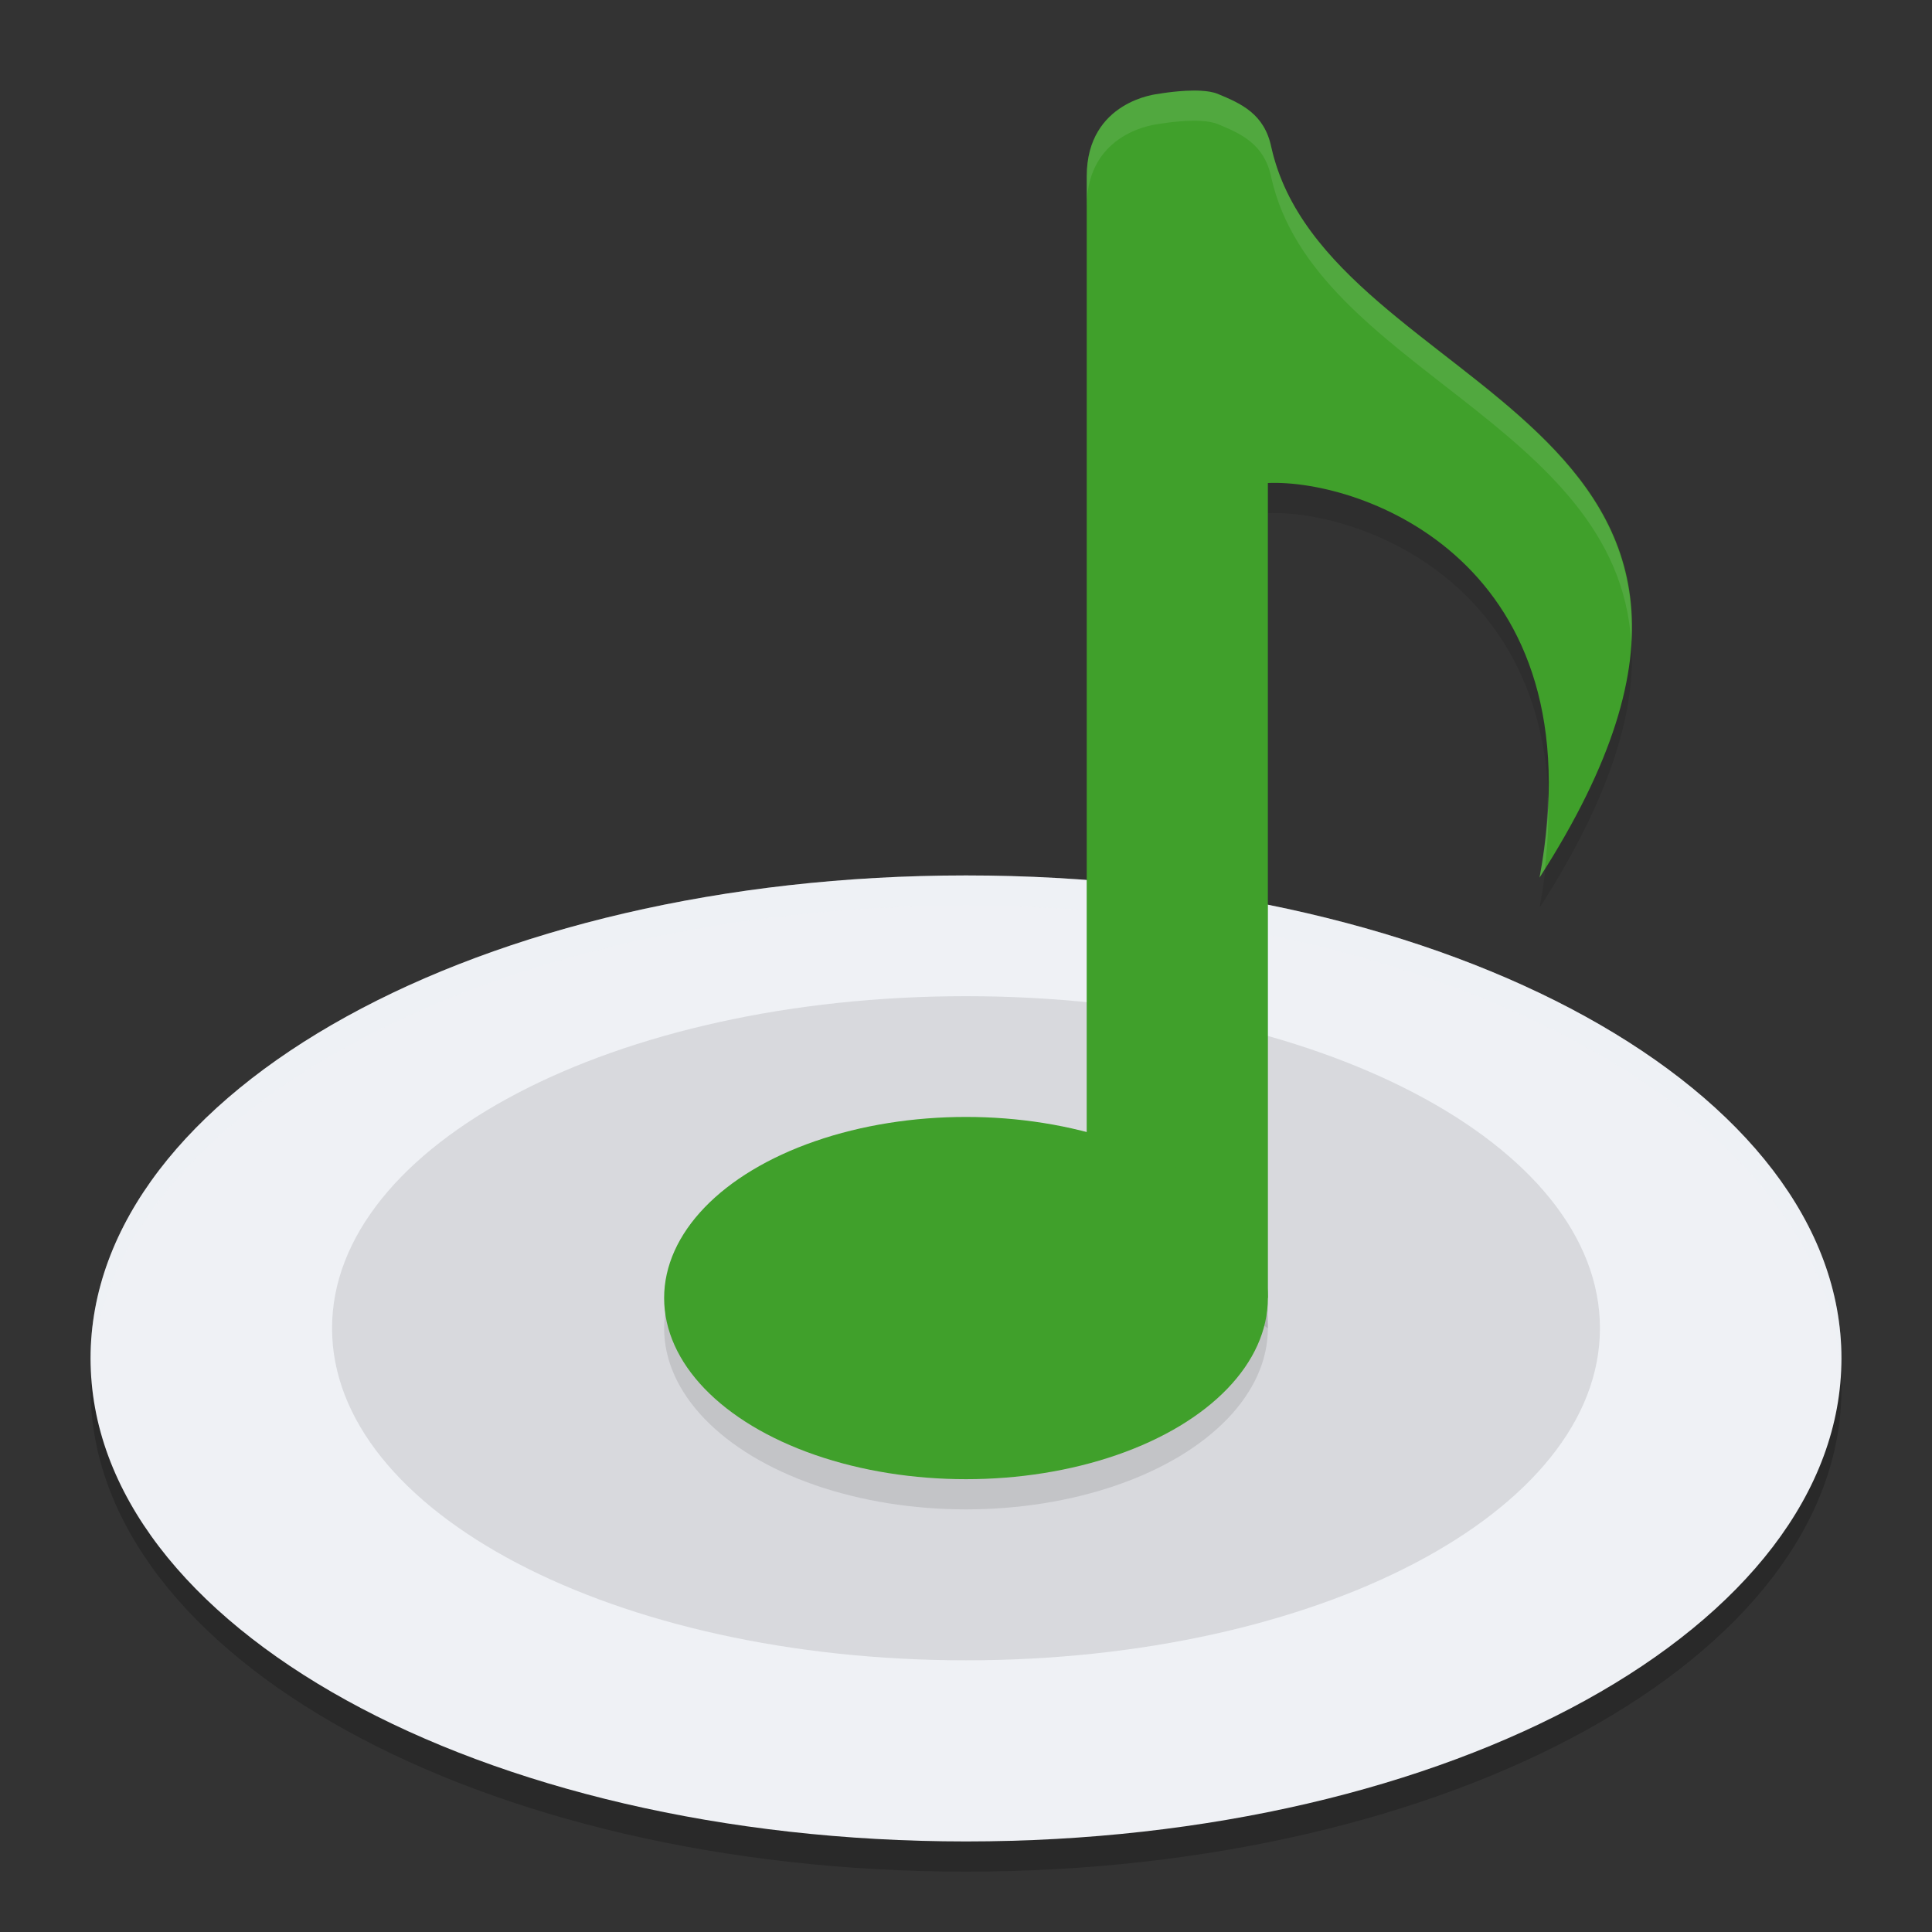 <svg xmlns="http://www.w3.org/2000/svg" width="64" height="64" version="1">
 <rect width="100%" height="100%" fill="#333333" stroke="none"/>
 <path style="opacity:0.2" d="M 32,30 C 15.934,30 3,37.136 3,46 3,54.864 15.934,62 32,62 48.066,62 61,54.864 61,46 61,37.136 48.066,30 32,30 Z"/>
 <path style="fill:#eff1f5" d="M 32,29 C 15.934,29 3,36.136 3,45 3,53.864 15.934,61 32,61 48.066,61 61,53.864 61,45 61,36.136 48.066,29 32,29 Z"/>
 <path style="opacity:0.2;fill:#eff1f5" d="M 32 29 C 15.934 29 3 36.136 3 45 C 3 45.113 3.02 45.223 3.029 45.334 C 3.658 36.781 16.339 30 32 30 C 47.661 30 60.342 36.781 60.971 45.334 C 60.98 45.223 61 45.113 61 45 C 61 36.136 48.066 29 32 29 z"/>
 <path style="opacity:0.1" d="M 32,33 C 20.366,33 11,37.906 11,44 11,50.094 20.366,55 32,55 43.634,55 53,50.094 53,44 53,37.906 43.634,33 32,33 Z"/>
 <path style="opacity:0.1" d="m 39.778,4.006 c -0.641,-0.035 -1.41,0.105 -1.41,0.105 0,0 -2.369,0.219 -2.369,2.732 V 39.873 L 42,44 V 17 c 3.119,-0.132 10.944,2.631 9,13.071 C 60.845,14.744 43.965,14.182 42.114,5.876 41.885,4.769 41.109,4.429 40.341,4.111 40.189,4.048 39.992,4.018 39.778,4.006 Z"/>
 <path style="fill:#40a02b" d="m 39.778,3.006 c -0.641,-0.035 -1.41,0.105 -1.41,0.105 0,0 -2.369,0.219 -2.369,2.732 V 38.873 L 42,43 V 16 c 3.119,-0.132 10.944,2.631 9,13.071 C 60.845,13.744 43.965,13.182 42.114,4.876 41.885,3.769 41.109,3.429 40.341,3.111 40.189,3.048 39.992,3.018 39.778,3.006 Z"/>
 <ellipse style="opacity:0.1" cx="32" cy="44" rx="10" ry="6"/>
 <ellipse style="fill:#40a02b" cx="32" cy="43" rx="10" ry="6"/>
 <path style="opacity:0.1;fill:#eff1f5" d="m 39.779,3.006 c -0.641,-0.035 -1.41,0.105 -1.41,0.105 0,0 -2.369,0.218 -2.369,2.73 v 1 c 0,-2.513 2.369,-2.73 2.369,-2.73 0,0 0.77,-0.141 1.41,-0.105 0.214,0.012 0.41,0.043 0.562,0.105 0.768,0.318 1.543,0.658 1.771,1.766 C 43.519,12.183 53.575,14.03 54.035,21.258 54.486,13.187 43.581,11.463 42.113,4.877 41.884,3.769 41.11,3.429 40.342,3.111 40.19,3.048 39.993,3.018 39.779,3.006 Z M 51.277,26.283 c -0.019,0.868 -0.09,1.781 -0.277,2.787 0.064,-0.099 0.114,-0.191 0.176,-0.289 0.103,-0.89 0.139,-1.728 0.102,-2.498 z"/>
</svg>
